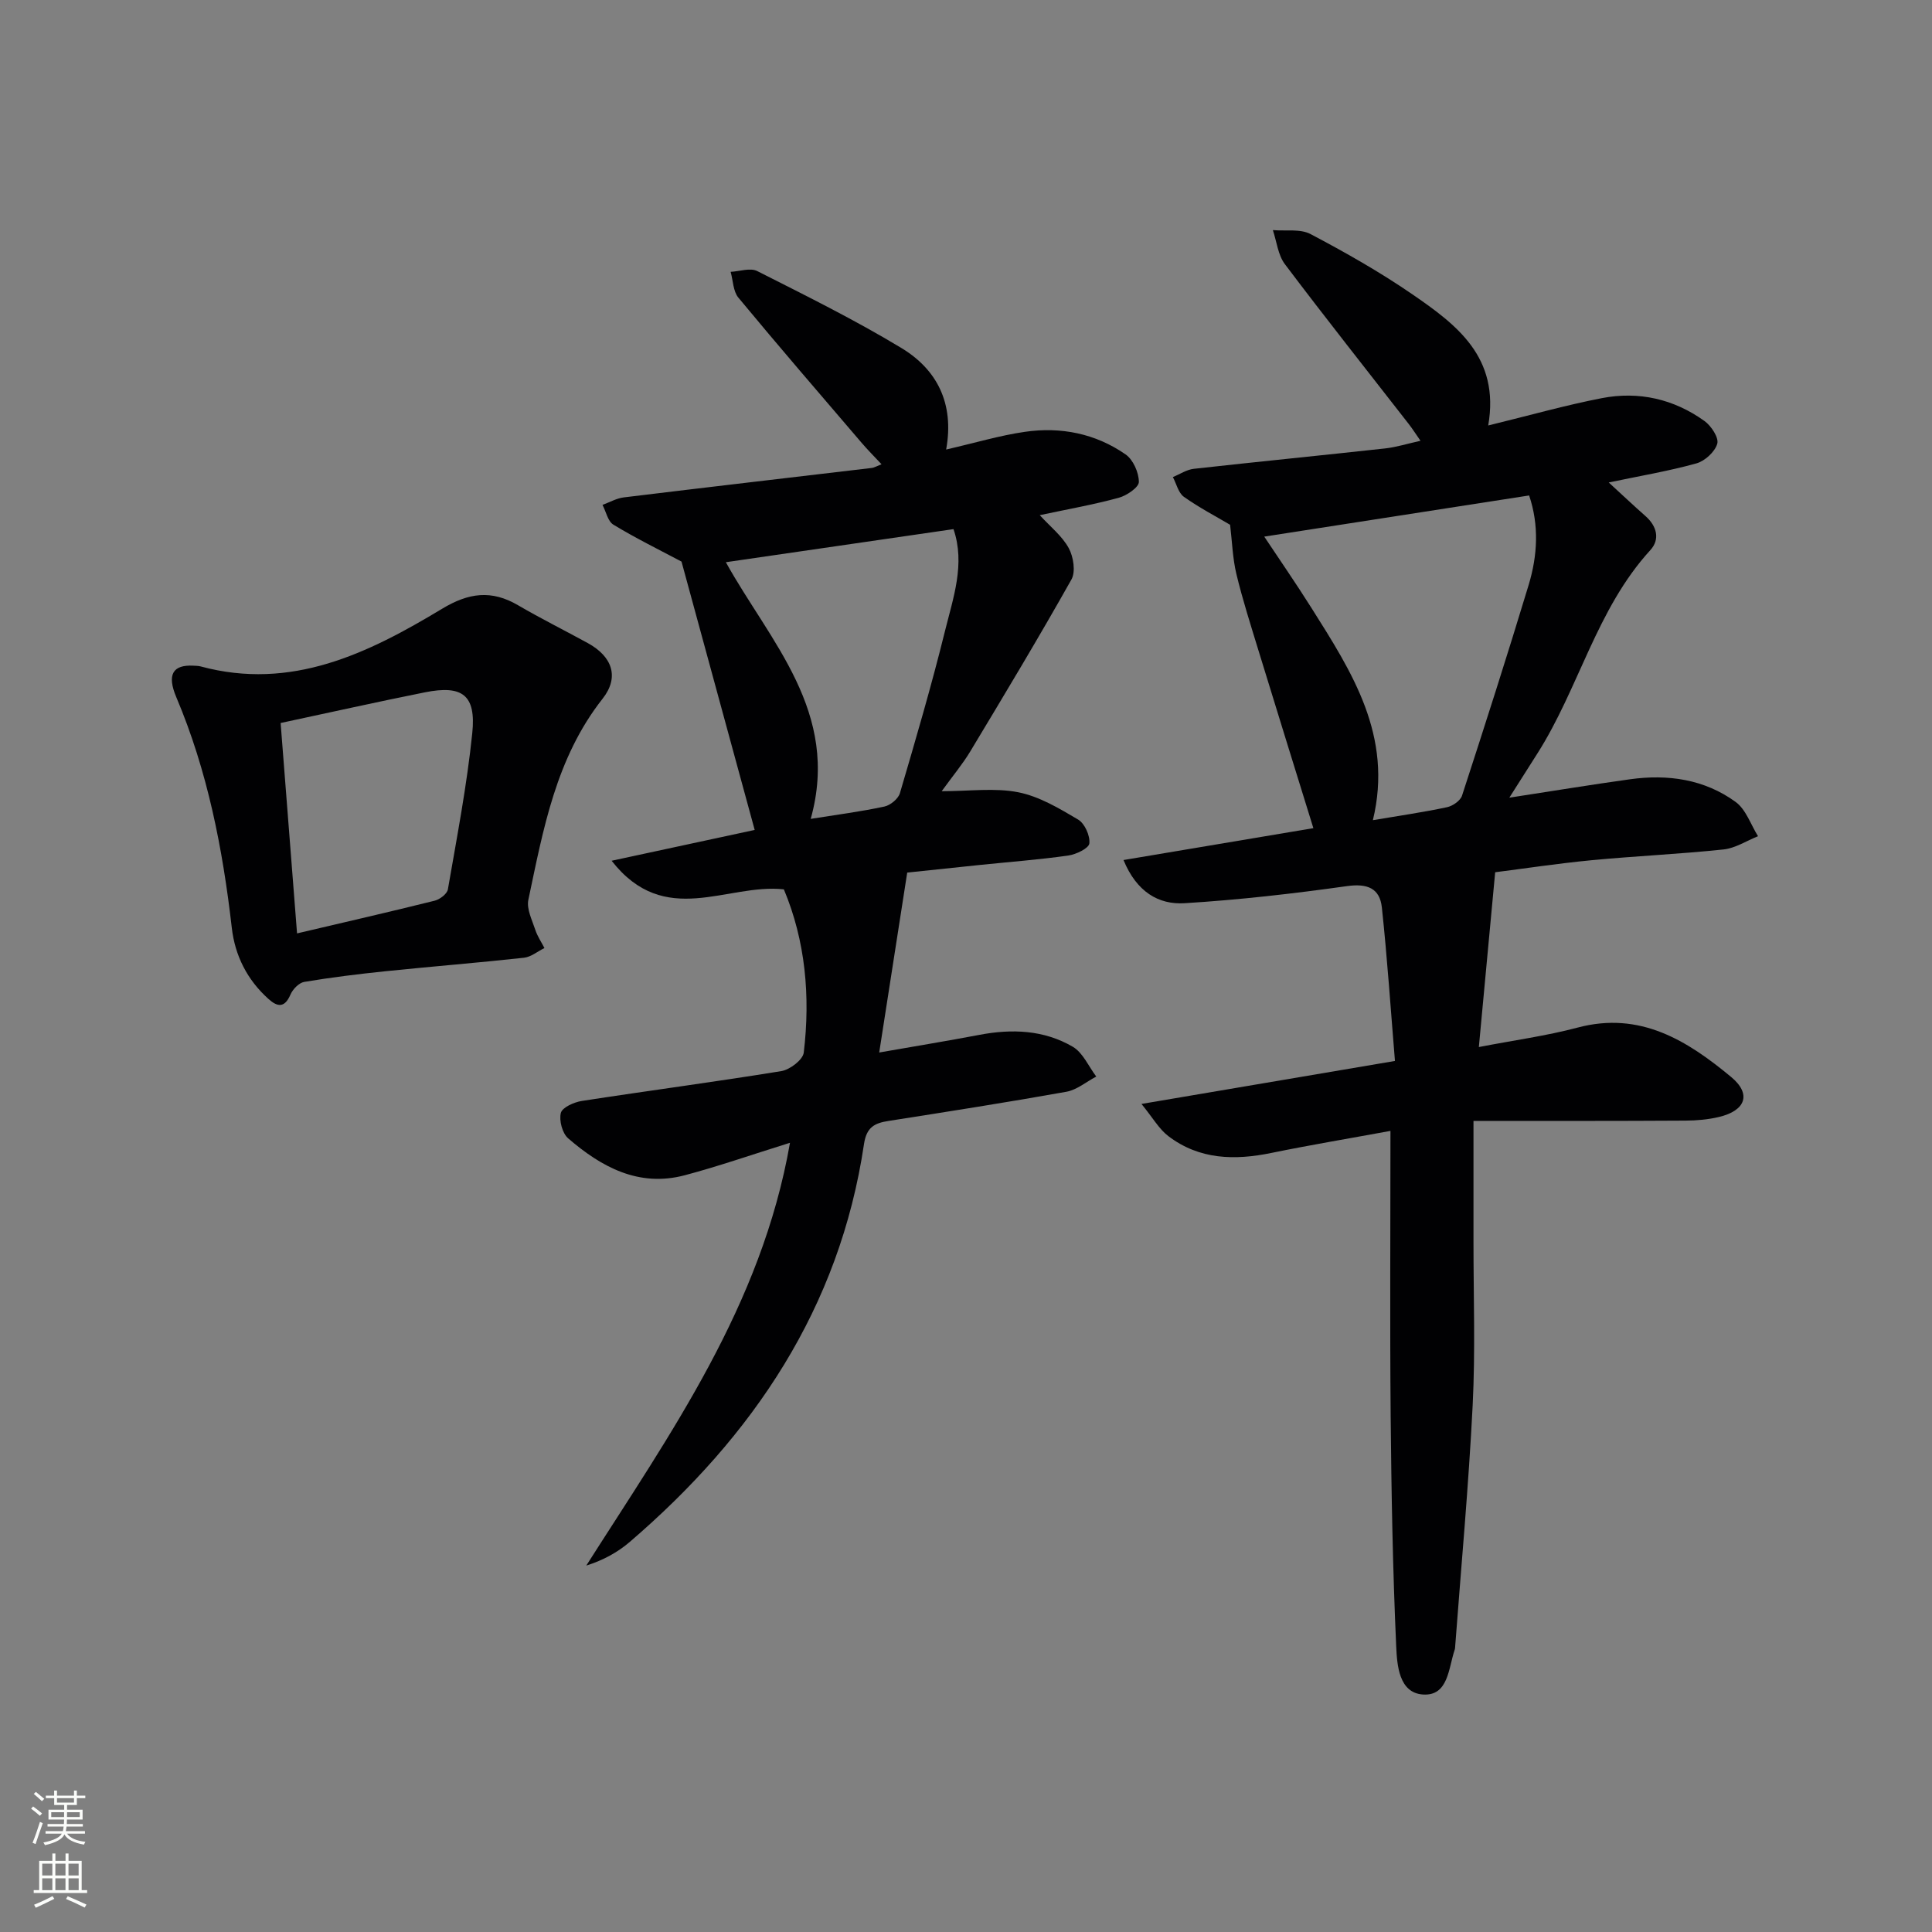<svg enable-background="new 0 0 400 400" viewBox="0 0 400 400" xmlns="http://www.w3.org/2000/svg"><rect x="0" y="0" width="400" height="400" fill="#808080" stroke="none"/><g fill="#010103"><path d="m305.07 232.07c0 8.67.01 16.78 0 24.89-.01 11.33.4 22.69-.17 33.99-.84 16.74-2.39 33.44-3.64 50.15-.01.17-.03.34-.09.49-1.29 3.8-1.3 9.58-6.55 9.24-5-.32-5.37-6.1-5.55-9.92-.72-15.96-1-31.94-1.15-47.91-.17-19.3-.04-38.6-.04-58.86-8.49 1.56-16.59 2.91-24.64 4.56-7.62 1.57-14.92 1.41-21.35-3.48-1.93-1.47-3.21-3.79-5.56-6.66 18.03-3.06 34.61-5.87 52.48-8.9-.89-10.78-1.59-21.3-2.71-31.78-.43-3.99-3.02-5.01-7.22-4.42-11.16 1.57-22.39 2.85-33.63 3.54-5.36.33-9.92-2.32-12.64-8.94 13.29-2.23 26.21-4.4 39.31-6.6-3.86-12.48-7.65-24.64-11.38-36.83-1.6-5.24-3.28-10.47-4.56-15.79-.78-3.26-.88-6.69-1.3-10.19-2.85-1.69-6.37-3.52-9.57-5.79-1.15-.82-1.54-2.7-2.28-4.09 1.45-.59 2.86-1.55 4.36-1.71 13.2-1.47 26.41-2.77 39.61-4.22 2.26-.25 4.47-.95 7.3-1.58-1-1.44-1.66-2.47-2.4-3.43-8.58-11.03-17.27-21.98-25.68-33.14-1.43-1.9-1.69-4.68-2.49-7.05 2.62.23 5.65-.31 7.8.82 7.19 3.79 14.32 7.83 21.02 12.43 9.18 6.31 18.23 13.03 15.77 27.2 8.5-2.07 15.95-4.19 23.53-5.66 7.64-1.48 14.91.18 21.25 4.74 1.39 1 3 3.45 2.64 4.7-.48 1.67-2.56 3.58-4.32 4.07-5.72 1.59-11.6 2.58-18.15 3.95 2.68 2.45 5.1 4.75 7.6 6.95 2.39 2.1 3.05 4.83 1.02 7.05-11.17 12.21-14.77 28.57-23.41 42.14-1.76 2.76-3.51 5.53-5.79 9.12 8.99-1.38 16.98-2.7 24.99-3.81 7.83-1.09 15.4-.01 21.86 4.69 2.14 1.55 3.13 4.69 4.64 7.1-2.38.95-4.69 2.48-7.14 2.74-9.09.96-18.24 1.36-27.34 2.23-7.08.68-14.12 1.75-19.94 2.49-1.15 12.29-2.22 23.8-3.38 36.19 7.28-1.41 13.97-2.31 20.45-4.03 12.92-3.44 22.68 2.67 31.8 10.24 4.25 3.53 2.98 6.96-2.55 8.27-2.24.53-4.6.74-6.9.75-14.28.09-28.57.06-43.91.06zm-43.32-120.97c3.01 4.53 6.5 9.58 9.78 14.78 8.35 13.25 16.94 26.45 12.71 43.93 5.67-.96 10.55-1.66 15.36-2.69 1.18-.25 2.76-1.35 3.1-2.4 4.72-14.49 9.37-29.01 13.79-43.61 1.84-6.09 2.19-12.35.1-18.53-18.48 2.87-36.73 5.7-54.84 8.52z"/><path d="m163.56 236.6c-7.91 2.46-14.79 4.87-21.81 6.73-9.51 2.51-17.23-1.7-24.11-7.64-1.22-1.05-1.92-3.71-1.52-5.28.3-1.14 2.73-2.22 4.34-2.47 13.76-2.13 27.57-3.94 41.31-6.18 1.77-.29 4.46-2.34 4.64-3.83 1.39-11.67.35-23.14-4.12-33.8-11.79-1.3-24.62 8.2-35.66-5.92 10.95-2.36 20.8-4.48 29.62-6.38-5.12-18.79-10.2-37.43-15.15-55.56-4.66-2.47-9.5-4.85-14.1-7.64-1.16-.7-1.52-2.7-2.26-4.1 1.47-.53 2.9-1.37 4.41-1.55 17.12-2.09 34.25-4.07 51.38-6.1.44-.05.86-.32 1.98-.76-1.54-1.65-2.88-2.99-4.12-4.44-8.55-9.99-17.14-19.94-25.52-30.06-1.09-1.32-1.09-3.53-1.6-5.34 1.85-.09 4.06-.89 5.5-.16 10.05 5.08 20.18 10.09 29.82 15.91 7.32 4.41 11.05 11.4 9.3 21.04 6.04-1.39 11.1-2.91 16.27-3.66 7.46-1.09 14.65.34 20.88 4.67 1.57 1.09 2.74 3.75 2.75 5.69.01 1.13-2.52 2.84-4.17 3.29-5.2 1.42-10.53 2.36-16.35 3.6 2.2 2.4 4.64 4.32 6 6.82.98 1.79 1.46 4.89.56 6.5-6.75 12-13.85 23.8-20.95 35.6-1.59 2.64-3.6 5.03-5.91 8.23 5.8 0 10.99-.74 15.85.22 4.35.86 8.49 3.34 12.39 5.65 1.37.81 2.5 3.34 2.33 4.94-.11 1.01-2.74 2.28-4.37 2.51-6.07.86-12.2 1.32-18.31 1.95-5.27.54-10.53 1.11-15.03 1.58-1.96 12.57-3.82 24.56-5.8 37.25 7.42-1.3 14.09-2.39 20.72-3.65 6.75-1.29 13.39-1.03 19.36 2.46 2.1 1.23 3.27 4.07 4.86 6.17-2.06 1.08-4.01 2.76-6.2 3.15-12.24 2.19-24.53 4.11-36.82 6.04-2.89.45-4.55 1.29-5.07 4.79-5.04 33.93-22.94 60.42-48.45 82.33-2.51 2.16-5.46 3.8-9.05 4.94 17.44-27.4 36.28-53.78 42.18-87.54zm4.29-67.06c5.46-.87 10.4-1.51 15.25-2.55 1.25-.27 2.88-1.61 3.22-2.78 3.27-11.12 6.53-22.25 9.31-33.49 1.71-6.93 4.26-13.96 1.78-21.17-15.87 2.31-31.51 4.58-47.13 6.85 9.08 16.41 23.75 31.01 17.57 53.14z"/><path d="m40.03 137.82c.5.04 1.01.02 1.49.15 18.81 5.09 34.69-2.69 49.99-11.92 5.53-3.34 10.25-3.96 15.75-.74 4.72 2.76 9.63 5.2 14.43 7.83 5.07 2.78 6.6 7.04 3.07 11.52-9.67 12.28-12.28 27.04-15.37 41.64-.4 1.89.77 4.17 1.43 6.19.43 1.33 1.25 2.53 1.9 3.79-1.41.69-2.77 1.85-4.24 2.01-9.56 1.05-19.16 1.81-28.73 2.8-5.6.58-11.2 1.27-16.75 2.2-1.1.18-2.39 1.52-2.87 2.64-1.2 2.79-2.69 2.57-4.55.89-4.39-3.94-6.93-8.95-7.59-14.73-1.88-16.38-5.01-32.43-11.48-47.72-2-4.72-.73-6.77 3.52-6.55zm21.47 55.43c9.88-2.32 19.21-4.46 28.49-6.77 1.08-.27 2.58-1.41 2.74-2.35 1.86-10.76 3.94-21.51 5.05-32.36.81-7.89-2.06-9.98-9.81-8.43-9.85 1.97-19.66 4.17-29.87 6.35 1.11 14.26 2.22 28.44 3.4 43.56z"/></g><path d="m6.44 374.46.42-.45c.65.47 1.27.95 1.85 1.44l-.45.49c-.65-.56-1.25-1.06-1.82-1.48m.93 7.33-.63-.26c.55-1.36 1.05-2.8 1.53-4.33.19.1.38.19.59.27-.47 1.29-.96 2.73-1.49 4.32m-.38-10.38.44-.42c.43.34 1.01.82 1.74 1.44l-.49.49c-.53-.51-1.09-1.01-1.69-1.51m2.5.35h1.72v-1.04h.59v1.04h3.52v-1.04h.59v1.04h1.75v.53h-1.75v1.42h-2.03v.97h3.22v2.03h-3.24c0 .35-.01.66-.03.93h3.32v.53h-3.37c-.03.27-.08.58-.15.94h3.96v.53h-3.71c.67.92 1.93 1.48 3.79 1.68-.13.24-.23.44-.29.59-2.13-.38-3.48-1.08-4.04-2.12-.43.97-1.77 1.72-4.03 2.23-.09-.19-.2-.37-.33-.55 2.1-.42 3.37-1.03 3.81-1.83h-3.36v-.53h3.58c.08-.29.13-.61.16-.94h-3.33v-.53h3.39c.02-.27.04-.58.04-.93h-3.23v-2.03h3.25v-.97h-2.07v-1.42h-1.73zm1.12 3.44v1h2.65c.01-.3.02-.44.01-.4v-.25-.35zm1.19-2h3.52v-.91h-3.52zm4.71 2h-2.63v.59c0 .15-.01.28-.01.4h2.64z" fill="#fbfcfa"/><path d="m13.56 383.74h.63v1.52h2.72v6.07h1.13v.6h-11.06v-.6h1.13v-6.07h2.73v-1.52h.63v1.52h2.1v-1.52zm-2.69 8.83.38.56c-1.24.63-2.53 1.25-3.85 1.85-.1-.21-.21-.42-.34-.63 1.37-.55 2.63-1.15 3.81-1.78m-2.13-4.27h2.1v-2.45h-2.1zm0 3.04h2.1v-2.46h-2.1zm2.72-3.04h2.1v-2.45h-2.1zm0 3.04h2.1v-2.46h-2.1zm6.07 3.6c-1.41-.71-2.7-1.3-3.86-1.78l.35-.56c1.45.62 2.75 1.19 3.88 1.72zm-1.25-9.09h-2.1v2.45h2.1zm-2.09 5.49h2.1v-2.46h-2.1z" fill="#fbfcfa"/></svg>